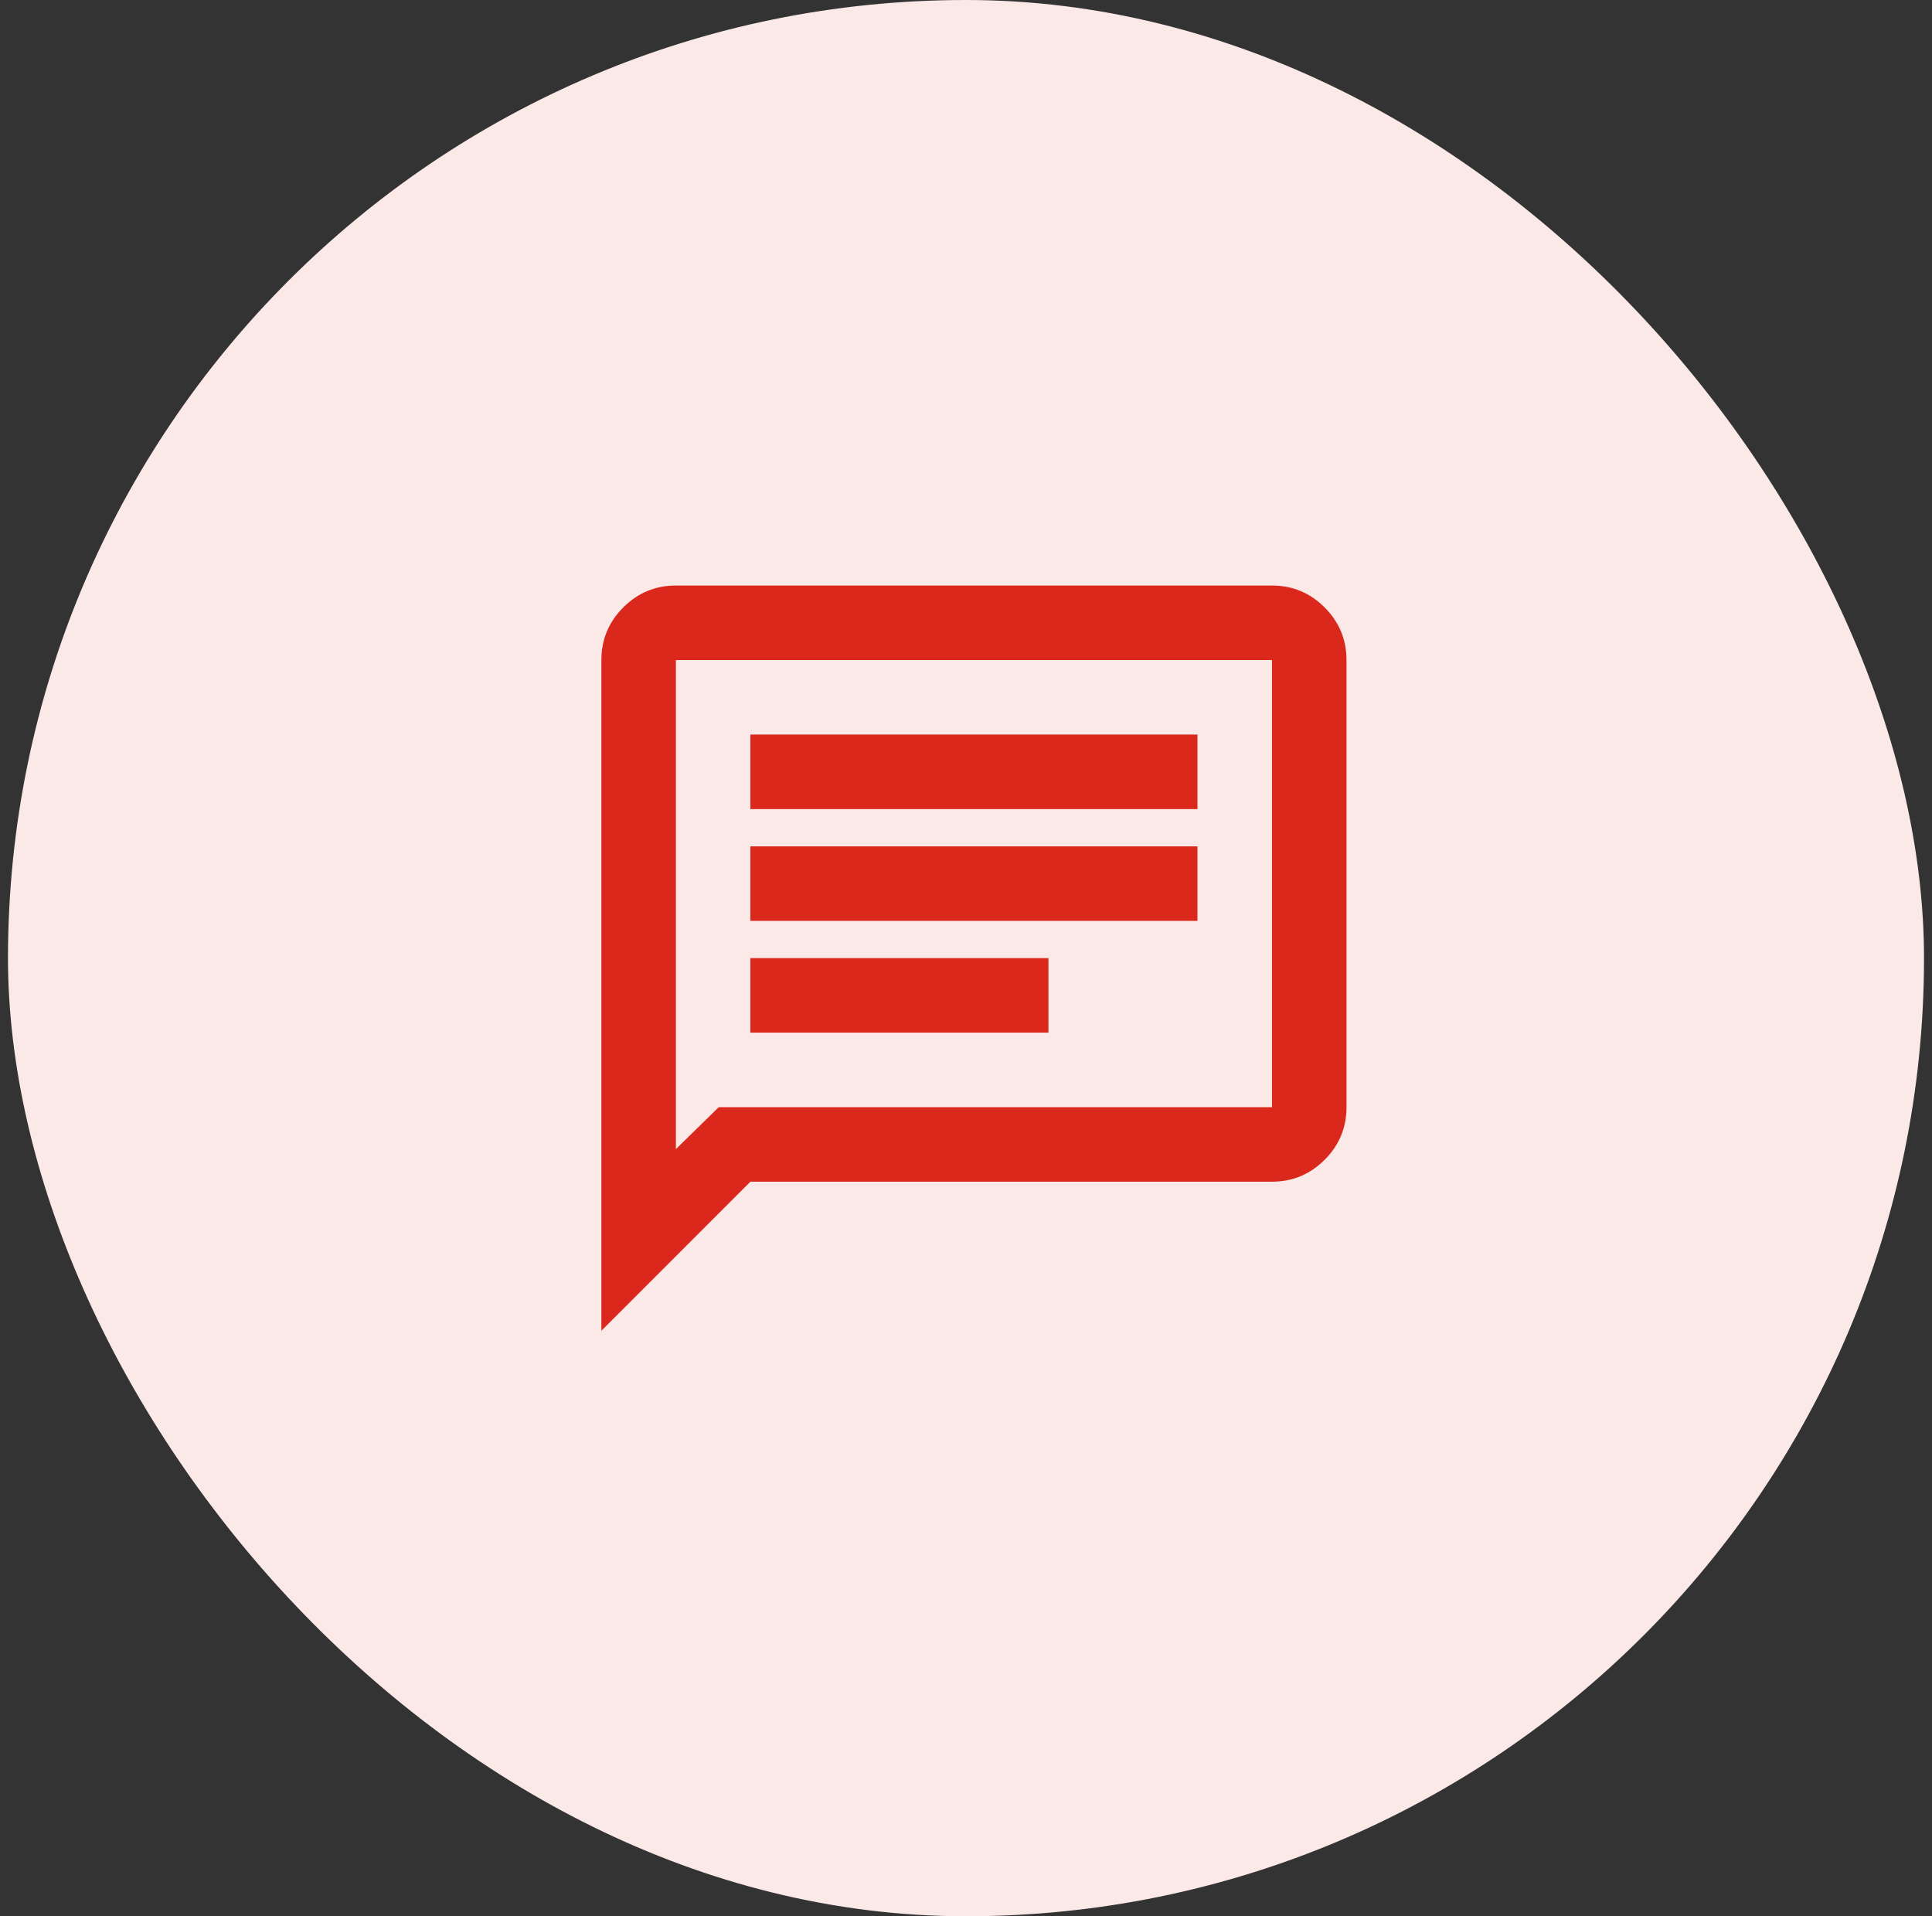 <svg width="121" height="120" viewBox="0 0 121 120" fill="none" xmlns="http://www.w3.org/2000/svg">
<rect x="0" y="0" width="121" height="120" fill="#333333" stroke="none"/>
<rect x="0.5" width="120" height="120" rx="60" fill="#FBE9E8"/>
<mask id="mask0_2441_6028" style="mask-type:alpha" maskUnits="userSpaceOnUse" x="33" y="32" width="56" height="56">
<rect x="33" y="32" width="56" height="56" fill="#D9D9D9"/>
</mask>
<g mask="url(#mask0_2441_6028)">
<path d="M46.997 64.667H65.664V60H46.997V64.667ZM46.997 57.667H74.997V53H46.997V57.667ZM46.997 50.667H74.997V46H46.997V50.667ZM37.664 83.334V41.334C37.664 40.05 38.121 38.952 39.035 38.038C39.949 37.124 41.047 36.667 42.331 36.667H79.664C80.947 36.667 82.046 37.124 82.96 38.038C83.874 38.952 84.331 40.05 84.331 41.334V69.334C84.331 70.617 83.874 71.716 82.96 72.629C82.046 73.543 80.947 74 79.664 74H46.997L37.664 83.334ZM45.014 69.334H79.664V41.334H42.331V71.959L45.014 69.334Z" fill="#DA281C"/>
</g>
</svg>
